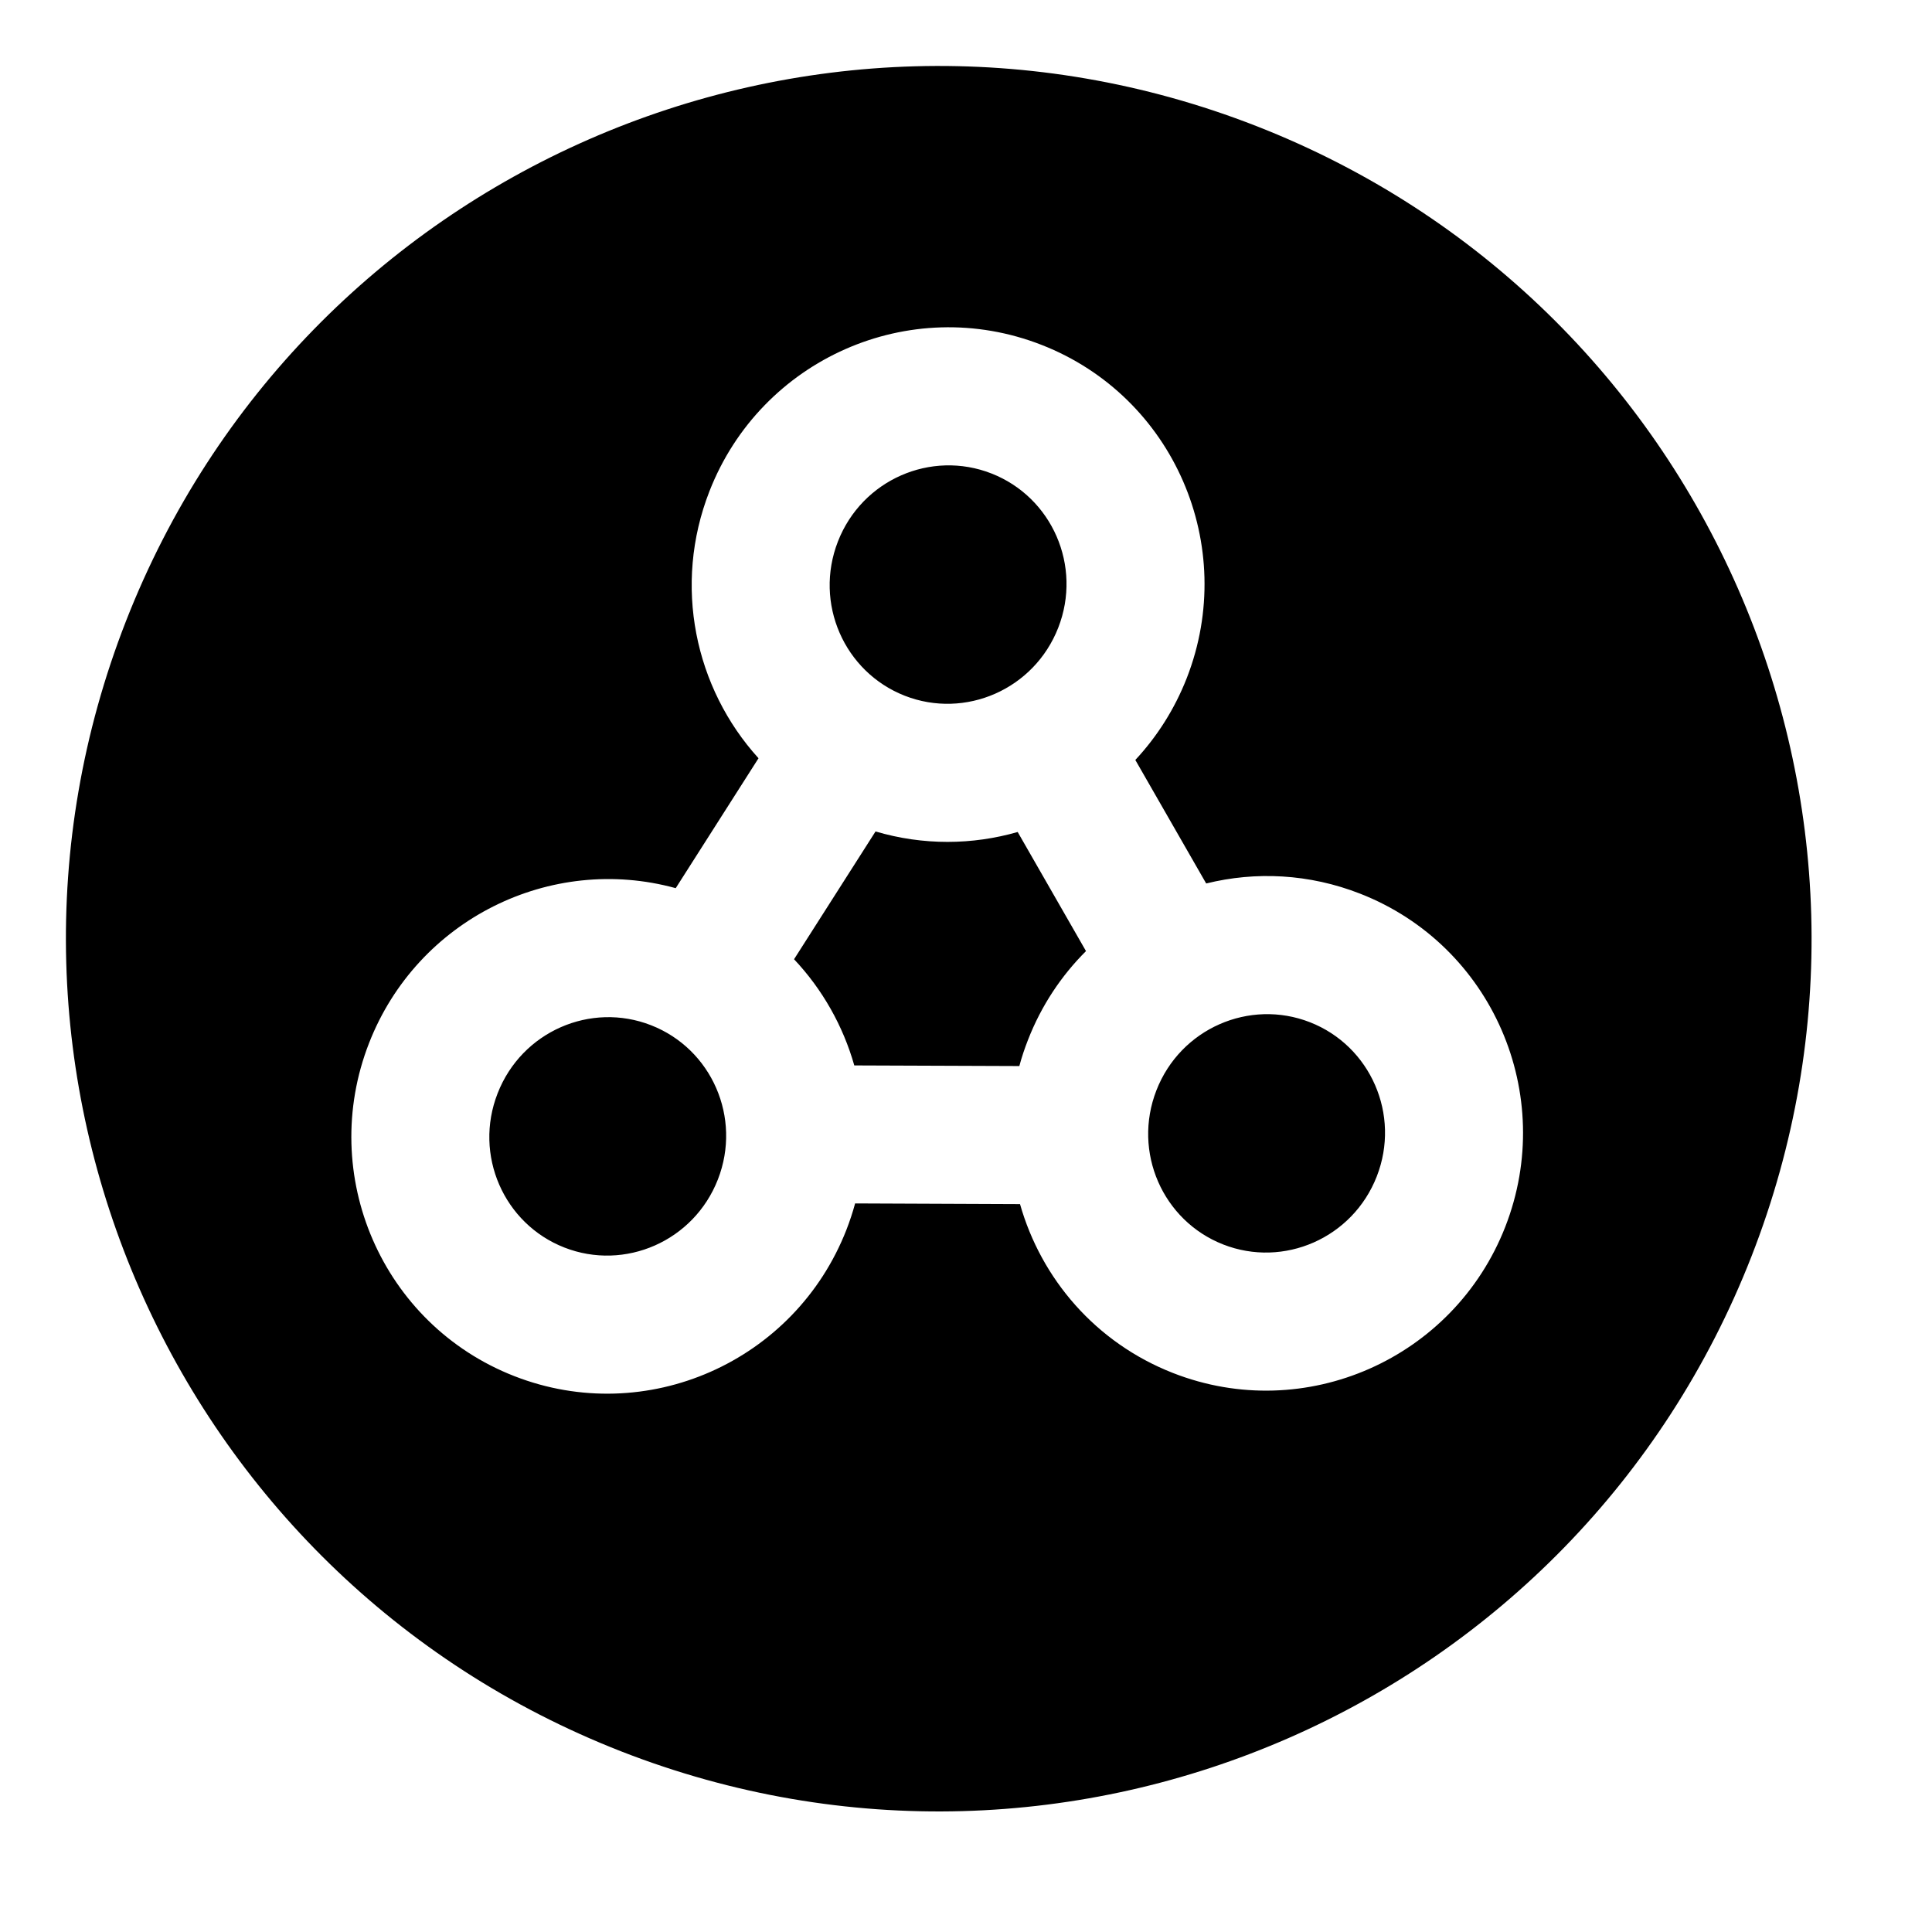 <svg width="28" height="28" viewBox="0 0 28 28" fill="none" xmlns="http://www.w3.org/2000/svg">
<g clip-path="url(#clip0_147_2346)">
<path fill-rule="evenodd" clip-rule="evenodd" d="M1.826 9.001C4.369 2.496 11.703 -0.715 18.208 1.827C24.713 4.369 27.926 11.703 25.384 18.208C22.842 24.712 15.508 27.924 9.002 25.382C2.497 22.839 -0.716 15.505 1.826 9.001ZM14.369 6.862C13.492 6.518 12.493 6.953 12.144 7.847C11.795 8.742 12.235 9.739 13.112 10.083C13.989 10.426 14.988 9.991 15.337 9.097C15.686 8.203 15.246 7.205 14.369 6.862ZM10.282 7.119C11.029 5.205 13.181 4.249 15.097 4.999C17.012 5.748 17.947 7.912 17.2 9.826C17.023 10.279 16.767 10.678 16.454 11.014L17.481 12.804C18.197 12.627 18.973 12.662 19.713 12.952C21.628 13.701 22.563 15.865 21.816 17.779C21.069 19.692 18.916 20.648 17.001 19.899C15.876 19.459 15.089 18.53 14.783 17.451L12.393 17.441C12.358 17.569 12.316 17.697 12.267 17.823C11.52 19.736 9.367 20.692 7.452 19.943C5.537 19.194 4.602 17.029 5.349 15.116C6.048 13.325 7.978 12.373 9.793 12.872L10.993 10.989C10.071 9.974 9.749 8.483 10.282 7.119ZM12.689 12.05C13.382 12.255 14.093 12.246 14.749 12.058L15.739 13.784C15.382 14.14 15.092 14.573 14.898 15.072C14.849 15.197 14.807 15.323 14.773 15.45L12.381 15.441C12.218 14.868 11.92 14.339 11.508 13.902L12.689 12.05ZM18.985 14.815C18.108 14.472 17.109 14.906 16.76 15.801C16.411 16.695 16.851 17.693 17.728 18.036C18.605 18.379 19.604 17.944 19.953 17.05C20.302 16.156 19.862 15.158 18.985 14.815ZM7.212 15.845C7.561 14.95 8.56 14.515 9.437 14.859C10.314 15.202 10.753 16.2 10.404 17.094C10.055 17.988 9.056 18.423 8.179 18.08C7.302 17.737 6.862 16.739 7.212 15.845Z" fill="black"/>
</g>
<defs>
<clipPath id="clip0_147_2346">
<rect width="28" height="28" fill="white"/>
</clipPath>
</defs>
</svg>
